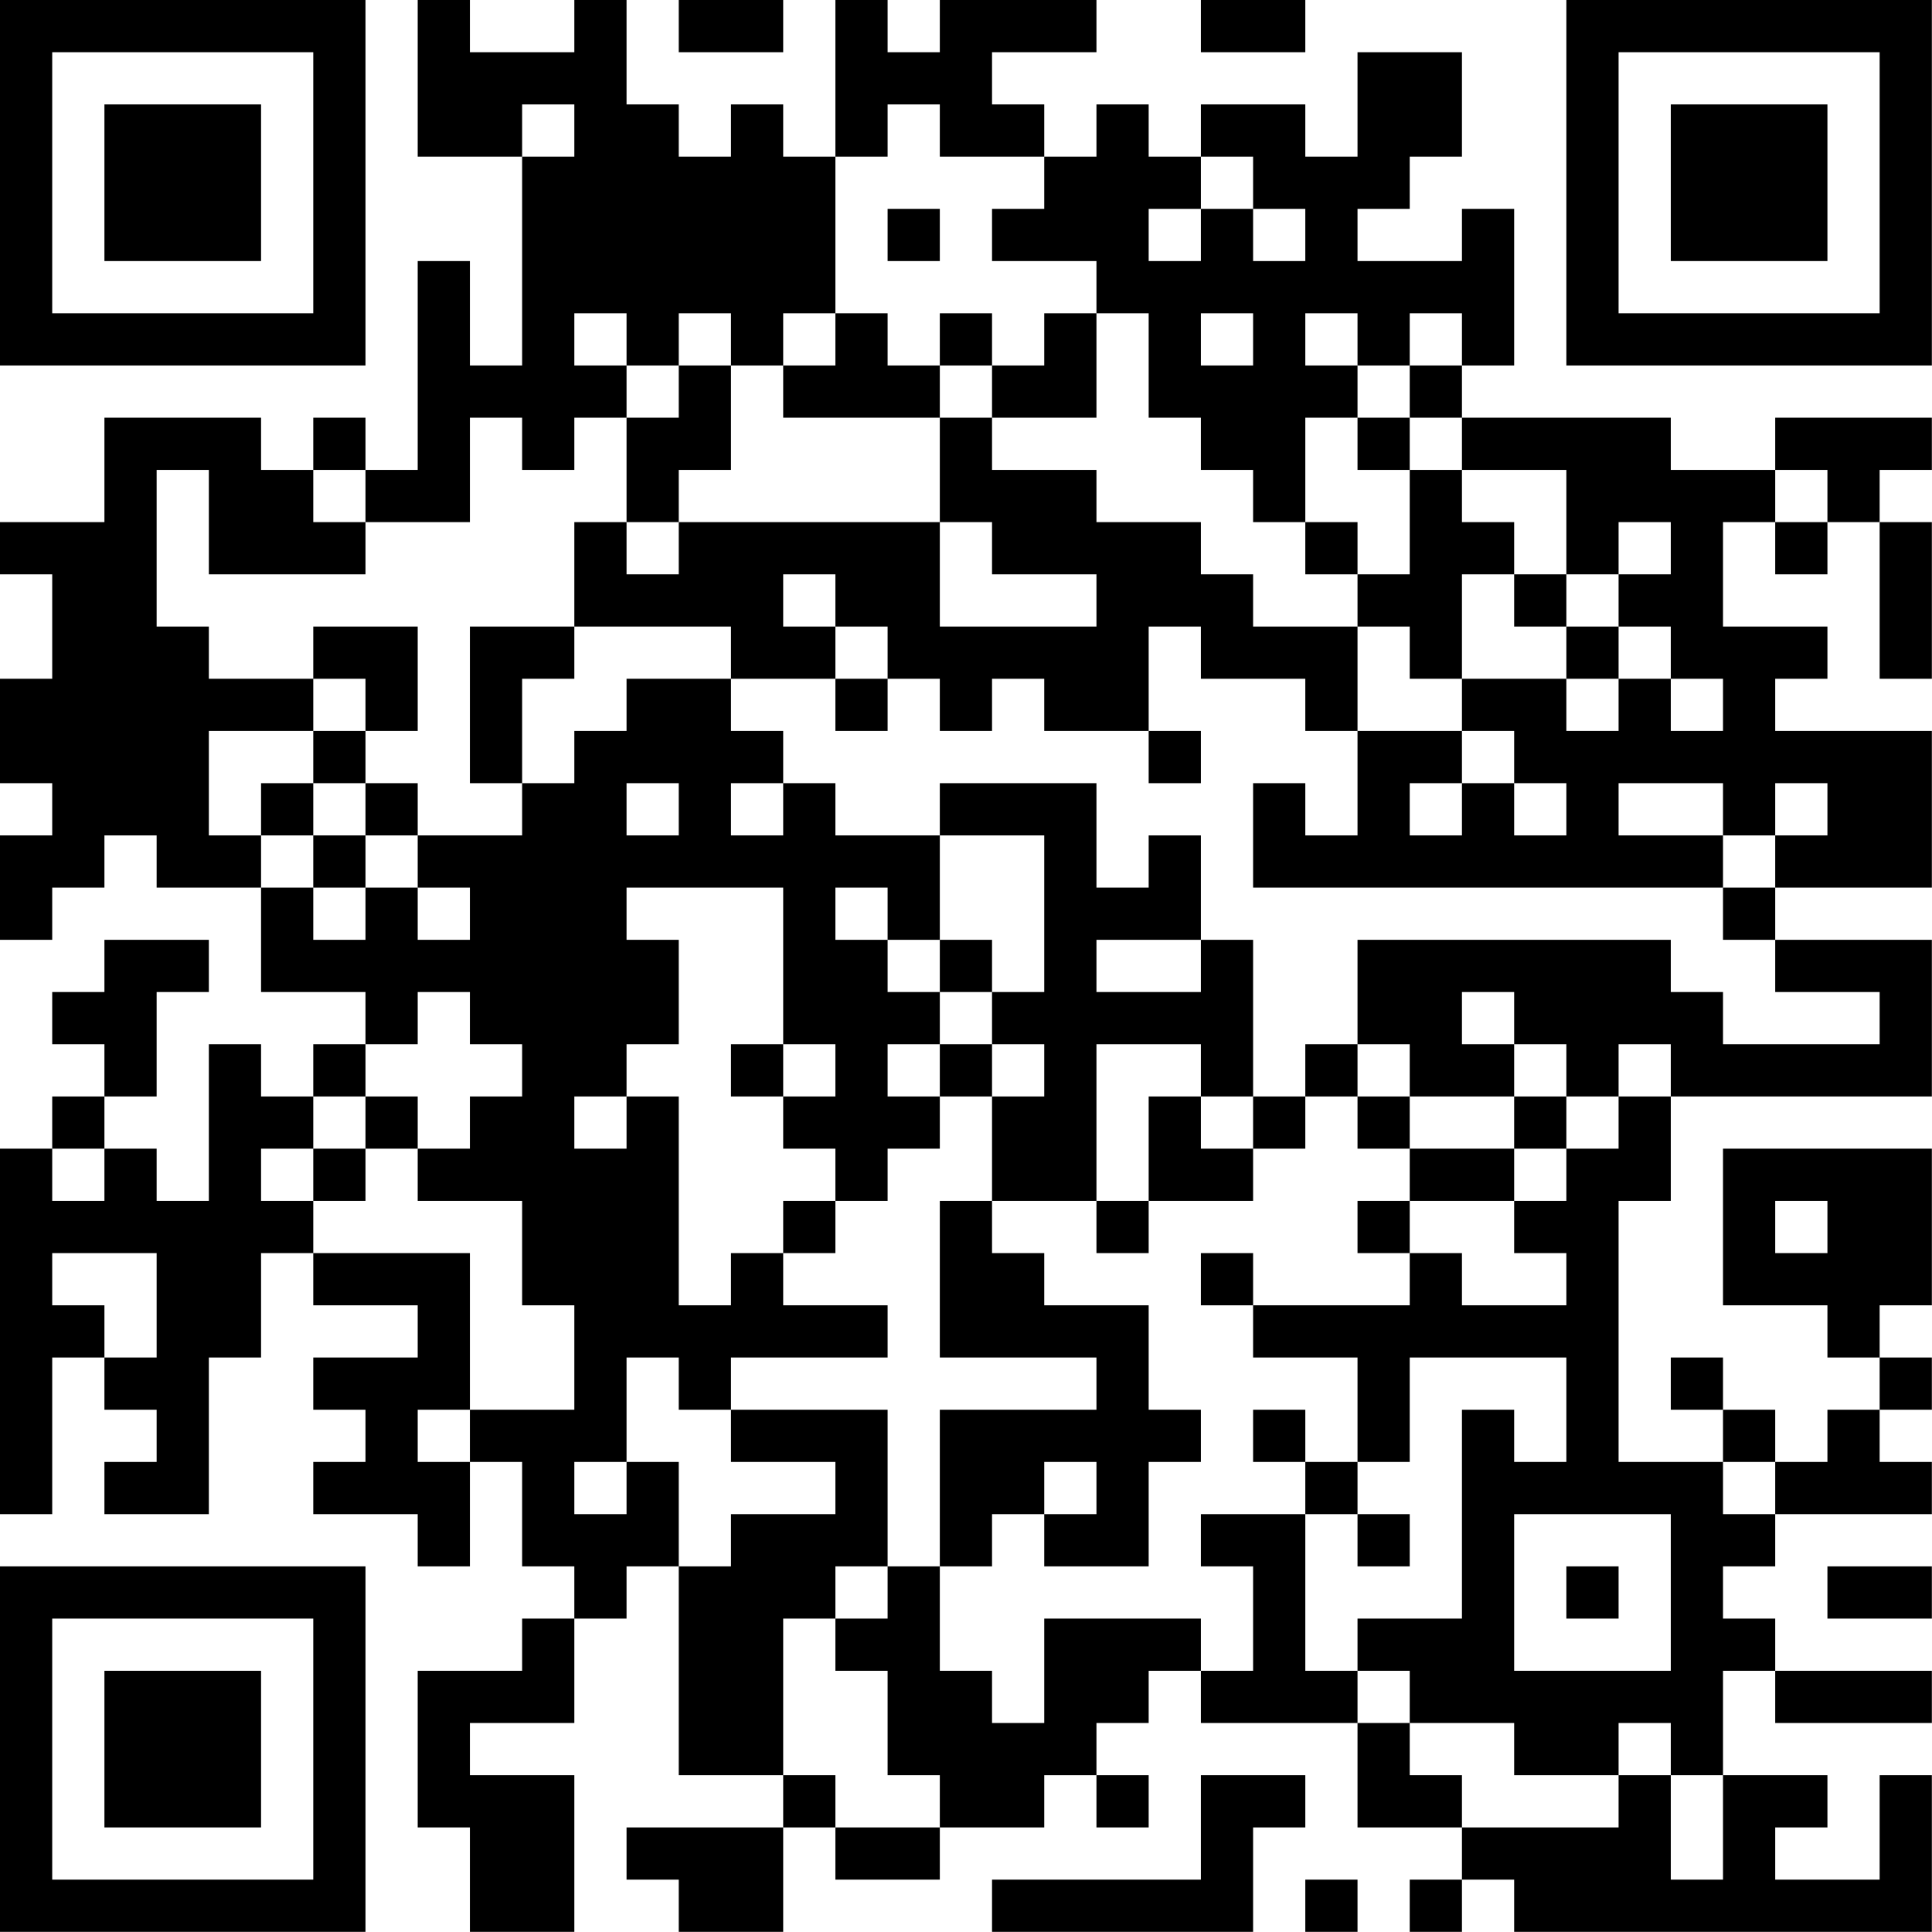 <?xml version="1.0" encoding="UTF-8"?>
<svg xmlns="http://www.w3.org/2000/svg" version="1.1" width="200" height="200" viewBox="0 0 200 200"><rect x="0" y="0" width="200" height="200" fill="#ffffff"/><g transform="scale(5.405)"><g transform="translate(0,0)"><path fill-rule="evenodd" d="M8 0L8 3L10 3L10 7L9 7L9 5L8 5L8 9L7 9L7 8L6 8L6 9L5 9L5 8L2 8L2 10L0 10L0 11L1 11L1 13L0 13L0 15L1 15L1 16L0 16L0 18L1 18L1 17L2 17L2 16L3 16L3 17L5 17L5 19L7 19L7 20L6 20L6 21L5 21L5 20L4 20L4 23L3 23L3 22L2 22L2 21L3 21L3 19L4 19L4 18L2 18L2 19L1 19L1 20L2 20L2 21L1 21L1 22L0 22L0 29L1 29L1 26L2 26L2 27L3 27L3 28L2 28L2 29L4 29L4 26L5 26L5 24L6 24L6 25L8 25L8 26L6 26L6 27L7 27L7 28L6 28L6 29L8 29L8 30L9 30L9 28L10 28L10 30L11 30L11 31L10 31L10 32L8 32L8 35L9 35L9 37L11 37L11 34L9 34L9 33L11 33L11 31L12 31L12 30L13 30L13 34L15 34L15 35L12 35L12 36L13 36L13 37L15 37L15 35L16 35L16 36L18 36L18 35L20 35L20 34L21 34L21 35L22 35L22 34L21 34L21 33L22 33L22 32L23 32L23 33L26 33L26 35L28 35L28 36L27 36L27 37L28 37L28 36L29 36L29 37L37 37L37 34L36 34L36 36L34 36L34 35L35 35L35 34L33 34L33 32L34 32L34 33L37 33L37 32L34 32L34 31L33 31L33 30L34 30L34 29L37 29L37 28L36 28L36 27L37 27L37 26L36 26L36 25L37 25L37 22L33 22L33 25L35 25L35 26L36 26L36 27L35 27L35 28L34 28L34 27L33 27L33 26L32 26L32 27L33 27L33 28L31 28L31 23L32 23L32 21L37 21L37 18L34 18L34 17L37 17L37 14L34 14L34 13L35 13L35 12L33 12L33 10L34 10L34 11L35 11L35 10L36 10L36 13L37 13L37 10L36 10L36 9L37 9L37 8L34 8L34 9L32 9L32 8L28 8L28 7L29 7L29 4L28 4L28 5L26 5L26 4L27 4L27 3L28 3L28 1L26 1L26 3L25 3L25 2L23 2L23 3L22 3L22 2L21 2L21 3L20 3L20 2L19 2L19 1L21 1L21 0L18 0L18 1L17 1L17 0L16 0L16 3L15 3L15 2L14 2L14 3L13 3L13 2L12 2L12 0L11 0L11 1L9 1L9 0ZM13 0L13 1L15 1L15 0ZM23 0L23 1L25 1L25 0ZM10 2L10 3L11 3L11 2ZM17 2L17 3L16 3L16 6L15 6L15 7L14 7L14 6L13 6L13 7L12 7L12 6L11 6L11 7L12 7L12 8L11 8L11 9L10 9L10 8L9 8L9 10L7 10L7 9L6 9L6 10L7 10L7 11L4 11L4 9L3 9L3 12L4 12L4 13L6 13L6 14L4 14L4 16L5 16L5 17L6 17L6 18L7 18L7 17L8 17L8 18L9 18L9 17L8 17L8 16L10 16L10 15L11 15L11 14L12 14L12 13L14 13L14 14L15 14L15 15L14 15L14 16L15 16L15 15L16 15L16 16L18 16L18 18L17 18L17 17L16 17L16 18L17 18L17 19L18 19L18 20L17 20L17 21L18 21L18 22L17 22L17 23L16 23L16 22L15 22L15 21L16 21L16 20L15 20L15 17L12 17L12 18L13 18L13 20L12 20L12 21L11 21L11 22L12 22L12 21L13 21L13 25L14 25L14 24L15 24L15 25L17 25L17 26L14 26L14 27L13 27L13 26L12 26L12 28L11 28L11 29L12 29L12 28L13 28L13 30L14 30L14 29L16 29L16 28L14 28L14 27L17 27L17 30L16 30L16 31L15 31L15 34L16 34L16 35L18 35L18 34L17 34L17 32L16 32L16 31L17 31L17 30L18 30L18 32L19 32L19 33L20 33L20 31L23 31L23 32L24 32L24 30L23 30L23 29L25 29L25 32L26 32L26 33L27 33L27 34L28 34L28 35L31 35L31 34L32 34L32 36L33 36L33 34L32 34L32 33L31 33L31 34L29 34L29 33L27 33L27 32L26 32L26 31L28 31L28 27L29 27L29 28L30 28L30 26L27 26L27 28L26 28L26 26L24 26L24 25L27 25L27 24L28 24L28 25L30 25L30 24L29 24L29 23L30 23L30 22L31 22L31 21L32 21L32 20L31 20L31 21L30 21L30 20L29 20L29 19L28 19L28 20L29 20L29 21L27 21L27 20L26 20L26 18L32 18L32 19L33 19L33 20L36 20L36 19L34 19L34 18L33 18L33 17L34 17L34 16L35 16L35 15L34 15L34 16L33 16L33 15L31 15L31 16L33 16L33 17L24 17L24 15L25 15L25 16L26 16L26 14L28 14L28 15L27 15L27 16L28 16L28 15L29 15L29 16L30 16L30 15L29 15L29 14L28 14L28 13L30 13L30 14L31 14L31 13L32 13L32 14L33 14L33 13L32 13L32 12L31 12L31 11L32 11L32 10L31 10L31 11L30 11L30 9L28 9L28 8L27 8L27 7L28 7L28 6L27 6L27 7L26 7L26 6L25 6L25 7L26 7L26 8L25 8L25 10L24 10L24 9L23 9L23 8L22 8L22 6L21 6L21 5L19 5L19 4L20 4L20 3L18 3L18 2ZM23 3L23 4L22 4L22 5L23 5L23 4L24 4L24 5L25 5L25 4L24 4L24 3ZM17 4L17 5L18 5L18 4ZM16 6L16 7L15 7L15 8L18 8L18 10L13 10L13 9L14 9L14 7L13 7L13 8L12 8L12 10L11 10L11 12L9 12L9 15L10 15L10 13L11 13L11 12L14 12L14 13L16 13L16 14L17 14L17 13L18 13L18 14L19 14L19 13L20 13L20 14L22 14L22 15L23 15L23 14L22 14L22 12L23 12L23 13L25 13L25 14L26 14L26 12L27 12L27 13L28 13L28 11L29 11L29 12L30 12L30 13L31 13L31 12L30 12L30 11L29 11L29 10L28 10L28 9L27 9L27 8L26 8L26 9L27 9L27 11L26 11L26 10L25 10L25 11L26 11L26 12L24 12L24 11L23 11L23 10L21 10L21 9L19 9L19 8L21 8L21 6L20 6L20 7L19 7L19 6L18 6L18 7L17 7L17 6ZM23 6L23 7L24 7L24 6ZM18 7L18 8L19 8L19 7ZM34 9L34 10L35 10L35 9ZM12 10L12 11L13 11L13 10ZM18 10L18 12L21 12L21 11L19 11L19 10ZM15 11L15 12L16 12L16 13L17 13L17 12L16 12L16 11ZM6 12L6 13L7 13L7 14L6 14L6 15L5 15L5 16L6 16L6 17L7 17L7 16L8 16L8 15L7 15L7 14L8 14L8 12ZM6 15L6 16L7 16L7 15ZM12 15L12 16L13 16L13 15ZM18 15L18 16L20 16L20 19L19 19L19 18L18 18L18 19L19 19L19 20L18 20L18 21L19 21L19 23L18 23L18 26L21 26L21 27L18 27L18 30L19 30L19 29L20 29L20 30L22 30L22 28L23 28L23 27L22 27L22 25L20 25L20 24L19 24L19 23L21 23L21 24L22 24L22 23L24 23L24 22L25 22L25 21L26 21L26 22L27 22L27 23L26 23L26 24L27 24L27 23L29 23L29 22L30 22L30 21L29 21L29 22L27 22L27 21L26 21L26 20L25 20L25 21L24 21L24 18L23 18L23 16L22 16L22 17L21 17L21 15ZM21 18L21 19L23 19L23 18ZM8 19L8 20L7 20L7 21L6 21L6 22L5 22L5 23L6 23L6 24L9 24L9 27L8 27L8 28L9 28L9 27L11 27L11 25L10 25L10 23L8 23L8 22L9 22L9 21L10 21L10 20L9 20L9 19ZM14 20L14 21L15 21L15 20ZM19 20L19 21L20 21L20 20ZM21 20L21 23L22 23L22 21L23 21L23 22L24 22L24 21L23 21L23 20ZM7 21L7 22L6 22L6 23L7 23L7 22L8 22L8 21ZM1 22L1 23L2 23L2 22ZM15 23L15 24L16 24L16 23ZM34 23L34 24L35 24L35 23ZM1 24L1 25L2 25L2 26L3 26L3 24ZM23 24L23 25L24 25L24 24ZM24 27L24 28L25 28L25 29L26 29L26 30L27 30L27 29L26 29L26 28L25 28L25 27ZM20 28L20 29L21 29L21 28ZM33 28L33 29L34 29L34 28ZM29 29L29 32L32 32L32 29ZM30 30L30 31L31 31L31 30ZM35 30L35 31L37 31L37 30ZM23 34L23 36L19 36L19 37L24 37L24 35L25 35L25 34ZM25 36L25 37L26 37L26 36ZM0 0L0 7L7 7L7 0ZM1 1L1 6L6 6L6 1ZM2 2L2 5L5 5L5 2ZM30 0L30 7L37 7L37 0ZM31 1L31 6L36 6L36 1ZM32 2L32 5L35 5L35 2ZM0 30L0 37L7 37L7 30ZM1 31L1 36L6 36L6 31ZM2 32L2 35L5 35L5 32Z" fill="#000000"/></g></g></svg>
